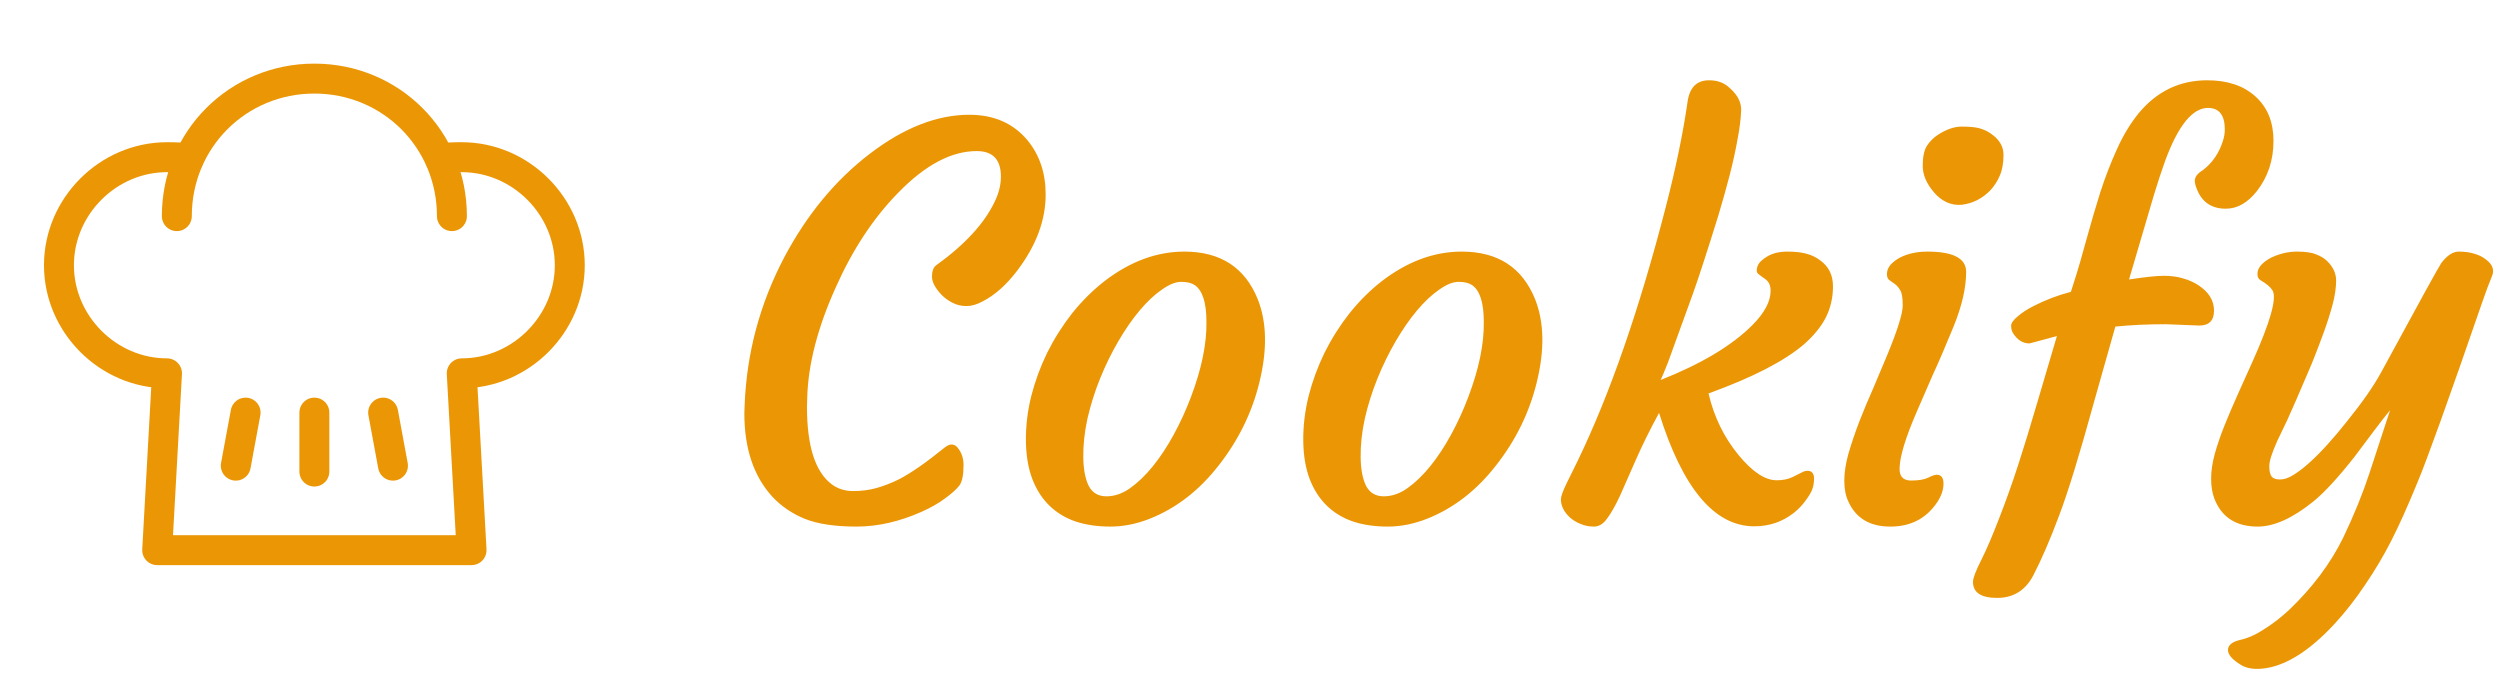 <svg width="167" height="45" viewBox="0 0 167 45" fill="none" xmlns="http://www.w3.org/2000/svg">
<path d="M49.723 27.617L49.74 27.107C49.869 23.604 50.754 20.293 52.395 17.176C53.906 14.328 55.81 12.025 58.107 10.268C60.381 8.533 62.596 7.666 64.752 7.666C66.393 7.666 67.688 8.234 68.637 9.371C69.445 10.355 69.85 11.562 69.85 12.992C69.85 14.703 69.223 16.391 67.969 18.055C67.242 19.016 66.469 19.707 65.648 20.129C65.262 20.34 64.898 20.445 64.559 20.445C64.231 20.445 63.926 20.375 63.645 20.234C63.363 20.094 63.117 19.918 62.906 19.707C62.473 19.25 62.256 18.84 62.256 18.477C62.256 18.113 62.35 17.861 62.537 17.721C64.459 16.338 65.766 14.914 66.457 13.449C66.727 12.887 66.861 12.336 66.861 11.797C66.861 10.66 66.322 10.092 65.244 10.092C63.557 10.092 61.816 11.012 60.023 12.852C58.348 14.551 56.941 16.684 55.805 19.25C54.621 21.887 53.994 24.307 53.924 26.51L53.906 27.178C53.906 29.814 54.463 31.543 55.576 32.363C55.975 32.656 56.449 32.803 57 32.803C57.562 32.803 58.09 32.732 58.582 32.592C59.074 32.451 59.566 32.258 60.059 32.012C60.855 31.602 61.875 30.893 63.117 29.885C63.492 29.592 63.803 29.633 64.049 30.008C64.26 30.312 64.365 30.664 64.365 31.062C64.365 31.73 64.272 32.188 64.084 32.434C63.908 32.668 63.598 32.949 63.152 33.277C62.719 33.605 62.185 33.91 61.553 34.191C60.076 34.848 58.629 35.176 57.211 35.176C55.793 35.176 54.65 35.006 53.783 34.666C52.916 34.315 52.184 33.816 51.586 33.172C50.344 31.812 49.723 29.961 49.723 27.617ZM70.131 33.805C69.639 33.336 69.252 32.744 68.971 32.029C68.689 31.303 68.543 30.447 68.531 29.463C68.519 28.479 68.637 27.482 68.883 26.475C69.141 25.467 69.498 24.494 69.955 23.557C70.424 22.619 70.981 21.74 71.625 20.92C72.281 20.1 73.002 19.385 73.787 18.775C75.498 17.463 77.273 16.807 79.113 16.807C81.527 16.807 83.162 17.867 84.018 19.988C84.627 21.523 84.662 23.381 84.123 25.561C83.631 27.564 82.728 29.404 81.416 31.08C80.115 32.756 78.58 33.945 76.811 34.648C75.92 35 75.041 35.176 74.174 35.176C73.318 35.176 72.551 35.065 71.871 34.842C71.203 34.619 70.623 34.273 70.131 33.805ZM73.488 25.279C73.137 26.146 72.856 27.037 72.644 27.951C72.445 28.865 72.352 29.732 72.363 30.553C72.375 31.361 72.498 32 72.732 32.469C72.978 32.926 73.371 33.154 73.91 33.154C74.449 33.154 74.977 32.973 75.492 32.609C76.019 32.234 76.529 31.742 77.022 31.133C77.514 30.523 77.977 29.82 78.41 29.023C78.844 28.227 79.225 27.395 79.553 26.527C80.268 24.641 80.613 22.965 80.59 21.5C80.59 20.211 80.326 19.391 79.799 19.039C79.588 18.898 79.289 18.828 78.902 18.828C78.527 18.828 78.094 19.004 77.602 19.355C77.109 19.695 76.617 20.158 76.125 20.744C75.633 21.33 75.158 22.016 74.701 22.801C74.244 23.586 73.84 24.412 73.488 25.279ZM88.658 33.805C88.166 33.336 87.779 32.744 87.498 32.029C87.217 31.303 87.07 30.447 87.059 29.463C87.047 28.479 87.164 27.482 87.41 26.475C87.668 25.467 88.025 24.494 88.482 23.557C88.951 22.619 89.508 21.74 90.152 20.92C90.809 20.1 91.529 19.385 92.314 18.775C94.025 17.463 95.801 16.807 97.641 16.807C100.055 16.807 101.689 17.867 102.545 19.988C103.154 21.523 103.189 23.381 102.65 25.561C102.158 27.564 101.256 29.404 99.943 31.08C98.643 32.756 97.107 33.945 95.338 34.648C94.447 35 93.568 35.176 92.701 35.176C91.846 35.176 91.078 35.065 90.398 34.842C89.731 34.619 89.15 34.273 88.658 33.805ZM92.016 25.279C91.664 26.146 91.383 27.037 91.172 27.951C90.973 28.865 90.879 29.732 90.891 30.553C90.902 31.361 91.025 32 91.26 32.469C91.506 32.926 91.898 33.154 92.438 33.154C92.977 33.154 93.504 32.973 94.019 32.609C94.547 32.234 95.057 31.742 95.549 31.133C96.041 30.523 96.504 29.82 96.938 29.023C97.371 28.227 97.752 27.395 98.08 26.527C98.795 24.641 99.141 22.965 99.117 21.5C99.117 20.211 98.853 19.391 98.326 19.039C98.115 18.898 97.816 18.828 97.43 18.828C97.055 18.828 96.621 19.004 96.129 19.355C95.637 19.695 95.144 20.158 94.652 20.744C94.16 21.33 93.686 22.016 93.228 22.801C92.772 23.586 92.367 24.412 92.016 25.279ZM117.188 35.158C114.527 35.158 112.406 32.633 110.824 27.582C110.203 28.73 109.688 29.773 109.277 30.711L108.223 33.102C107.918 33.758 107.631 34.268 107.361 34.631C107.104 34.994 106.811 35.176 106.482 35.176C106.154 35.176 105.855 35.117 105.586 35C105.316 34.895 105.082 34.754 104.883 34.578C104.473 34.203 104.268 33.793 104.268 33.348C104.268 33.172 104.391 32.826 104.637 32.31L105.34 30.887C107.531 26.375 109.518 20.656 111.299 13.73C111.955 11.176 112.43 8.879 112.723 6.84C112.852 5.855 113.332 5.363 114.164 5.363C114.656 5.363 115.066 5.492 115.395 5.75C116.027 6.254 116.332 6.799 116.309 7.385C116.285 7.959 116.203 8.609 116.062 9.336C115.934 10.062 115.758 10.859 115.535 11.727C115.312 12.582 115.061 13.479 114.779 14.416C114.018 16.865 113.449 18.611 113.074 19.654L111.422 24.207C111.211 24.746 111.047 25.139 110.93 25.385C113.648 24.307 115.688 23.088 117.047 21.729C117.867 20.908 118.277 20.141 118.277 19.426C118.277 19.062 118.154 18.799 117.908 18.635C117.674 18.471 117.51 18.348 117.416 18.266C117.334 18.172 117.328 18.014 117.398 17.791C117.48 17.557 117.703 17.334 118.066 17.123C118.43 16.912 118.869 16.807 119.385 16.807C119.9 16.807 120.328 16.854 120.668 16.947C121.02 17.041 121.324 17.188 121.582 17.387C122.156 17.797 122.443 18.377 122.443 19.127C122.443 19.877 122.285 20.568 121.969 21.201C121.652 21.822 121.16 22.426 120.492 23.012C119.168 24.137 117.047 25.227 114.129 26.281C114.492 27.84 115.16 29.211 116.133 30.395C117.059 31.52 117.908 32.082 118.682 32.082C119.092 32.082 119.443 32.012 119.736 31.871L120.369 31.555C120.498 31.484 120.621 31.449 120.738 31.449C121.031 31.449 121.178 31.625 121.178 31.977C121.178 32.281 121.125 32.551 121.02 32.785C120.914 33.008 120.762 33.248 120.562 33.506C120.375 33.764 120.129 34.016 119.824 34.262C119.062 34.859 118.184 35.158 117.188 35.158ZM132.973 12.693C132.715 12.963 132.422 13.185 132.094 13.361C131.766 13.525 131.42 13.631 131.057 13.678C130.693 13.713 130.348 13.654 130.02 13.502C129.703 13.35 129.428 13.133 129.193 12.852C128.689 12.266 128.438 11.674 128.438 11.076C128.438 10.479 128.531 10.033 128.719 9.74C128.918 9.436 129.164 9.189 129.457 9.002C130.02 8.639 130.547 8.457 131.039 8.457C131.543 8.457 131.93 8.492 132.199 8.562C132.48 8.633 132.738 8.75 132.973 8.914C133.547 9.301 133.834 9.775 133.834 10.338C133.834 10.889 133.752 11.352 133.588 11.727C133.436 12.09 133.23 12.412 132.973 12.693ZM129.369 31.713C129.674 31.713 129.826 31.912 129.826 32.31C129.826 32.838 129.586 33.383 129.105 33.945C128.402 34.766 127.459 35.176 126.275 35.176C124.916 35.176 123.984 34.625 123.48 33.523C123.293 33.137 123.199 32.668 123.199 32.117C123.199 31.566 123.293 30.957 123.48 30.289C123.68 29.609 123.92 28.9 124.201 28.162C124.494 27.412 124.811 26.656 125.15 25.895L126.082 23.68C126.762 22.027 127.102 20.938 127.102 20.41C127.102 19.883 127.043 19.537 126.926 19.373C126.82 19.197 126.703 19.062 126.574 18.969L126.223 18.723C126.105 18.641 126.047 18.5 126.047 18.301C126.047 18.09 126.123 17.891 126.275 17.703C126.439 17.516 126.65 17.352 126.908 17.211C127.436 16.941 128.051 16.807 128.754 16.807C130.477 16.807 131.338 17.258 131.338 18.16C131.338 19.215 131.062 20.422 130.512 21.781C129.961 23.129 129.492 24.219 129.105 25.051L128.051 27.477C127.277 29.258 126.891 30.541 126.891 31.326C126.891 31.842 127.148 32.1 127.664 32.1C128.168 32.1 128.549 32.035 128.807 31.906C129.064 31.777 129.252 31.713 129.369 31.713ZM131.795 38.867C131.795 38.621 131.982 38.129 132.357 37.391C132.721 36.664 133.119 35.732 133.553 34.596C133.998 33.459 134.42 32.275 134.818 31.045C135.217 29.814 135.621 28.496 136.031 27.09L137.402 22.449L135.574 22.941C135.117 22.941 134.742 22.701 134.449 22.221C134.379 22.092 134.344 21.939 134.344 21.764C134.344 21.588 134.484 21.383 134.766 21.148C135.047 20.902 135.393 20.674 135.803 20.463C136.623 20.041 137.467 19.719 138.334 19.496L138.492 19.004C138.809 18.02 139.107 17 139.389 15.945C139.682 14.879 139.986 13.842 140.303 12.834C140.631 11.826 141 10.871 141.41 9.969C141.82 9.055 142.301 8.258 142.852 7.578C144.07 6.102 145.6 5.363 147.439 5.363C148.799 5.363 149.877 5.727 150.674 6.453C151.471 7.18 151.869 8.164 151.869 9.406C151.869 10.695 151.5 11.815 150.762 12.764C150.141 13.549 149.449 13.941 148.688 13.941C147.738 13.941 147.094 13.508 146.754 12.641C146.66 12.418 146.613 12.23 146.613 12.078C146.613 11.82 146.789 11.586 147.141 11.375C147.785 10.883 148.236 10.227 148.494 9.406C148.576 9.148 148.617 8.896 148.617 8.65C148.617 7.689 148.242 7.209 147.492 7.209C146.461 7.209 145.512 8.375 144.645 10.707C144.387 11.422 144.129 12.207 143.871 13.062L142.219 18.67C143.285 18.506 144.059 18.424 144.539 18.424C145.031 18.424 145.465 18.482 145.84 18.6C146.215 18.705 146.555 18.857 146.859 19.057C147.551 19.514 147.896 20.076 147.896 20.744C147.896 21.412 147.568 21.746 146.912 21.746L144.68 21.658C143.461 21.658 142.336 21.711 141.305 21.816L139.863 26.914C138.914 30.371 138.141 32.885 137.543 34.455C136.957 36.025 136.383 37.355 135.82 38.445C135.293 39.441 134.49 39.94 133.412 39.94C132.334 39.94 131.795 39.582 131.795 38.867ZM147.914 33.295C147.773 32.908 147.703 32.469 147.703 31.977C147.703 31.473 147.785 30.916 147.949 30.307C148.125 29.686 148.348 29.041 148.617 28.373C148.887 27.705 149.18 27.02 149.496 26.316L150.445 24.207C151.664 21.5 152.115 19.895 151.799 19.391C151.658 19.168 151.395 18.945 151.008 18.723C150.867 18.641 150.797 18.5 150.797 18.301C150.797 18.09 150.879 17.891 151.043 17.703C151.219 17.516 151.441 17.352 151.711 17.211C152.285 16.941 152.859 16.807 153.434 16.807C154.008 16.807 154.441 16.871 154.734 17C155.039 17.117 155.285 17.27 155.473 17.457C155.859 17.844 156.053 18.271 156.053 18.74C156.053 19.209 155.977 19.736 155.824 20.322C155.672 20.896 155.473 21.523 155.227 22.203C154.98 22.883 154.711 23.586 154.418 24.312C153.609 26.211 153.064 27.465 152.783 28.074L152.133 29.428C151.77 30.236 151.588 30.805 151.588 31.133C151.588 31.461 151.641 31.695 151.746 31.836C151.852 31.965 152.039 32.029 152.309 32.029C152.59 32.029 152.895 31.924 153.223 31.713C153.562 31.502 153.926 31.221 154.312 30.869C154.699 30.518 155.098 30.113 155.508 29.656C155.93 29.188 156.34 28.701 156.738 28.197C157.781 26.908 158.555 25.801 159.059 24.875C161.59 20.211 162.932 17.773 163.084 17.562C163.471 17.059 163.857 16.807 164.244 16.807C164.643 16.807 164.988 16.854 165.281 16.947C165.574 17.029 165.826 17.152 166.037 17.316C166.506 17.656 166.646 18.037 166.459 18.459C166.283 18.881 166.066 19.461 165.809 20.199C163.582 26.656 162.135 30.682 161.467 32.275C160.811 33.869 160.236 35.147 159.744 36.107C159.252 37.08 158.672 38.059 158.004 39.043C157.348 40.027 156.645 40.924 155.895 41.732C154.184 43.56 152.578 44.539 151.078 44.668C150.504 44.715 150.047 44.633 149.707 44.422C149.121 44.07 148.828 43.736 148.828 43.42C148.828 43.103 149.092 42.881 149.619 42.752C150.158 42.635 150.709 42.389 151.271 42.014C151.846 41.65 152.396 41.223 152.924 40.73C154.471 39.254 155.672 37.648 156.527 35.914C157.254 34.391 157.84 32.949 158.285 31.59L159.656 27.406C159.316 27.816 158.941 28.297 158.531 28.848L157.266 30.535C156.164 31.93 155.25 32.92 154.523 33.506C153.141 34.619 151.904 35.176 150.814 35.176C149.361 35.176 148.395 34.549 147.914 33.295Z" fill="#EB9605"/>
<path d="M29.4 10.631C29.794 10.5 30.319 10.5 30.844 10.5C34.781 10.5 38.062 13.781 38.062 17.719C38.062 21.656 34.781 24.938 30.844 24.938L31.5 36.75H10.5L11.156 24.938C7.219 24.938 3.938 21.656 3.938 17.719C3.938 13.781 7.219 10.5 11.156 10.5C11.681 10.5 12.206 10.5 12.6 10.631" stroke="#EB9605" stroke-width="2" stroke-miterlimit="10" stroke-linecap="round" stroke-linejoin="round"/>
<path d="M30.188 14.438C30.188 9.319 26.119 5.25 21 5.25C15.881 5.25 11.812 9.319 11.812 14.438" stroke="#EB9605" stroke-width="2" stroke-miterlimit="10" stroke-linecap="round" stroke-linejoin="round"/>
<path d="M21 27.562V31.5" stroke="#EB9605" stroke-width="2" stroke-miterlimit="10" stroke-linecap="round" stroke-linejoin="round"/>
<path d="M16.406 27.562L15.75 31.106" stroke="#EB9605" stroke-width="2" stroke-miterlimit="10" stroke-linecap="round" stroke-linejoin="round"/>
<path d="M25.594 27.562L26.25 31.106" stroke="#EB9605" stroke-width="2" stroke-miterlimit="10" stroke-linecap="round" stroke-linejoin="round"/>
</svg>
